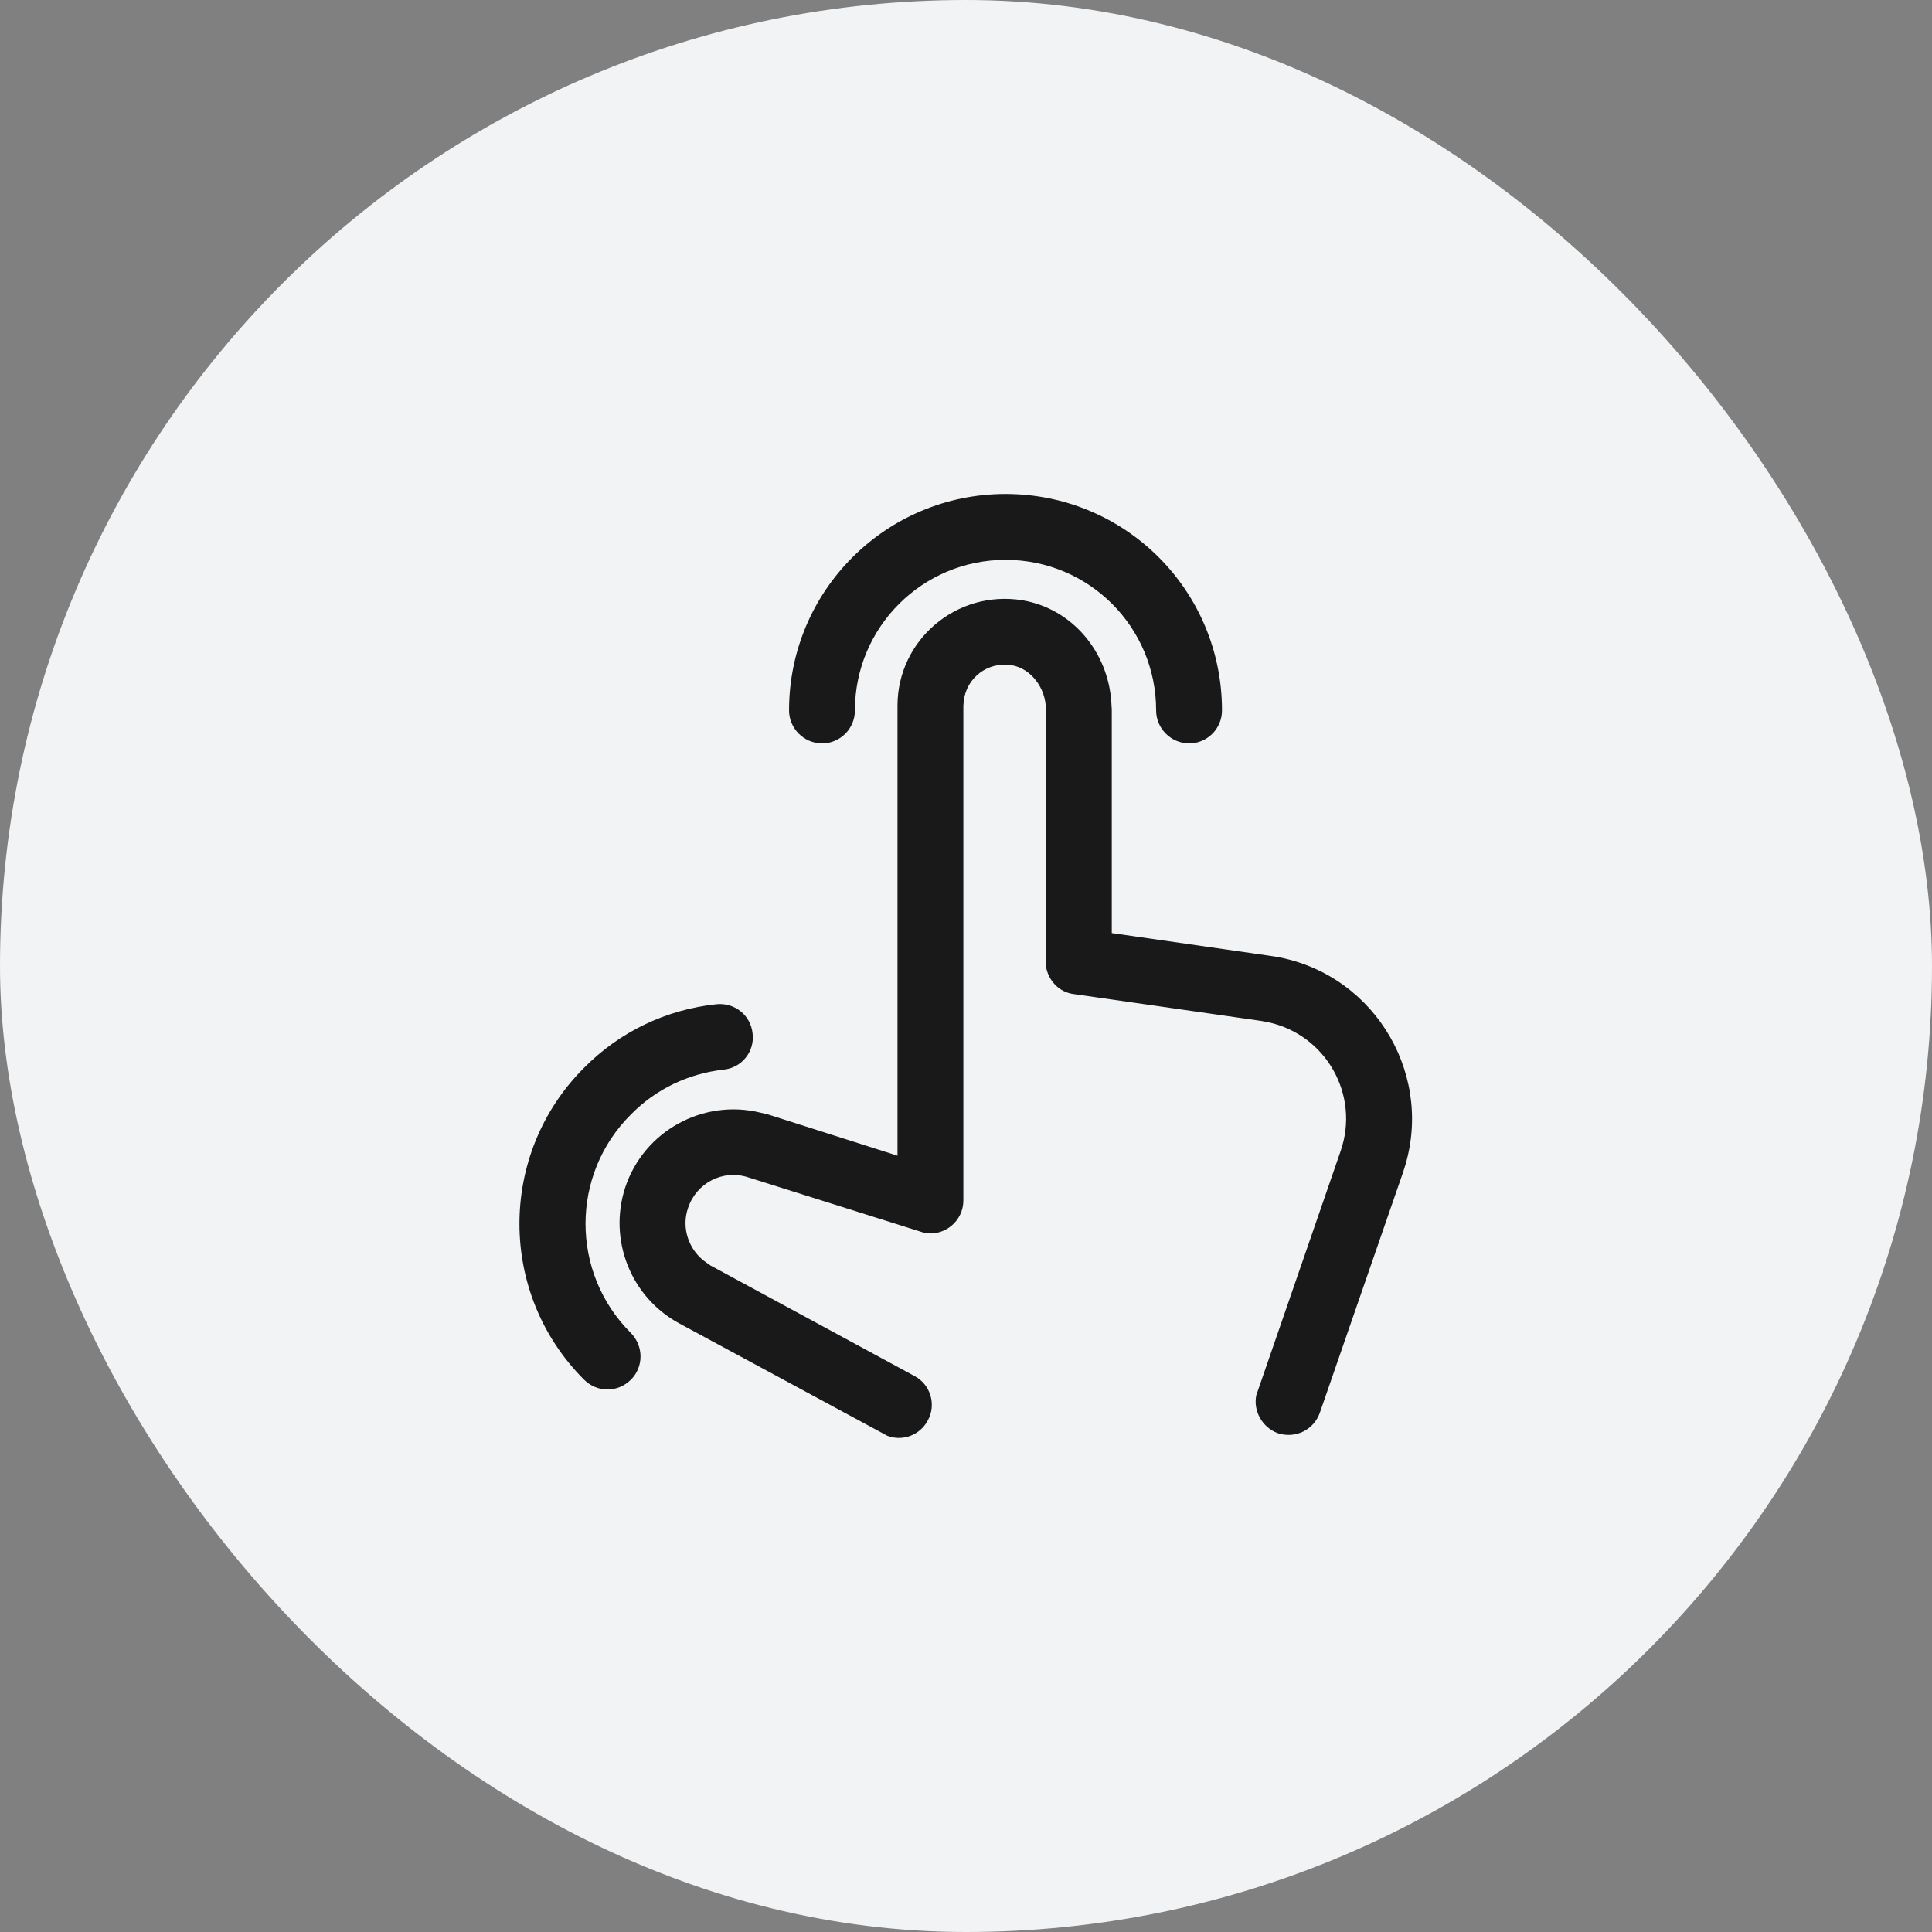 <svg width="44" height="44" viewBox="0 0 44 44" fill="none" xmlns="http://www.w3.org/2000/svg">
	<rect x="0" y="0" width="44" height="44" fill="#808080" stroke="none"/>
	<rect rx="22" width="44" height="44" fill="#F1F3F5" fill-opacity="1"/>
	<path d="M23.28 13.67C24.42 13.86 25.24 14.85 25.31 16L25.32 16.16L25.32 21.25L28.94 21.77C31.2 22.09 32.64 24.35 32.01 26.52L31.95 26.71L30.06 32.17C29.92 32.57 29.5 32.77 29.1 32.64C28.75 32.51 28.54 32.14 28.61 31.78L30.53 26.22C30.98 24.93 30.19 23.56 28.88 23.28L28.72 23.25L24.46 22.64C24.12 22.6 23.87 22.33 23.82 22L23.82 21.9L23.82 16.16C23.82 15.66 23.47 15.22 23.04 15.15C22.49 15.06 22.01 15.44 21.95 15.96L21.94 16.07L21.94 27.34C21.94 27.81 21.51 28.16 21.06 28.08L17.03 26.81C16.46 26.63 15.86 26.94 15.67 27.51C15.51 27.97 15.69 28.48 16.08 28.75L16.18 28.82L20.83 31.34C21.19 31.53 21.33 31.99 21.13 32.35C20.95 32.69 20.55 32.83 20.21 32.7L15.47 30.14C14.36 29.54 13.85 28.23 14.24 27.04C14.67 25.75 16.02 25.02 17.32 25.34L17.49 25.38L20.44 26.32L20.44 16.07C20.44 14.58 21.78 13.43 23.28 13.67ZM17.14 23.54C17.19 23.95 16.89 24.32 16.48 24.36C15.68 24.45 14.94 24.8 14.37 25.38C12.99 26.75 12.99 28.99 14.37 30.36C14.66 30.66 14.66 31.13 14.37 31.42C14.07 31.72 13.6 31.72 13.3 31.42C11.34 29.46 11.34 26.28 13.3 24.32C14.12 23.49 15.18 22.99 16.32 22.87C16.73 22.83 17.1 23.12 17.14 23.54ZM22.9 11.25C25.63 11.25 27.83 13.45 27.83 16.18C27.83 16.59 27.5 16.93 27.08 16.93C26.67 16.93 26.33 16.59 26.33 16.18C26.33 14.28 24.8 12.75 22.9 12.75C21.01 12.75 19.47 14.28 19.47 16.18C19.47 16.59 19.14 16.93 18.72 16.93C18.31 16.93 17.97 16.59 17.97 16.18C17.97 13.45 20.18 11.25 22.9 11.25Z" fill="#191919" fill-opacity="1" fill-rule="evenodd"/>
	<path d="M25.31 16L25.32 16.16L25.32 21.25L28.94 21.77C31.2 22.09 32.64 24.35 32.01 26.52L31.95 26.71L30.06 32.17C29.92 32.57 29.5 32.77 29.1 32.64C28.75 32.51 28.54 32.14 28.61 31.78L30.53 26.22C30.98 24.93 30.19 23.56 28.88 23.28L28.72 23.25L24.46 22.64C24.12 22.6 23.87 22.33 23.82 22L23.82 21.9L23.82 16.16C23.82 15.66 23.47 15.22 23.04 15.15C22.49 15.06 22.01 15.44 21.95 15.96L21.94 16.07L21.94 27.34C21.94 27.81 21.51 28.16 21.06 28.08L17.03 26.81C16.46 26.63 15.86 26.94 15.67 27.51C15.51 27.97 15.69 28.48 16.08 28.75L16.18 28.82L20.83 31.34C21.19 31.53 21.33 31.99 21.13 32.35C20.95 32.69 20.55 32.83 20.21 32.7L15.47 30.14C14.36 29.54 13.85 28.23 14.24 27.04C14.67 25.75 16.02 25.02 17.32 25.34L17.49 25.38L20.44 26.32L20.44 16.07C20.44 14.58 21.78 13.43 23.28 13.67C24.42 13.86 25.24 14.85 25.31 16ZM16.48 24.36C15.68 24.45 14.94 24.8 14.37 25.38C12.99 26.75 12.99 28.99 14.37 30.36C14.66 30.66 14.66 31.13 14.37 31.42C14.07 31.72 13.6 31.72 13.3 31.42C11.34 29.46 11.34 26.28 13.3 24.32C14.12 23.49 15.18 22.99 16.32 22.87C16.73 22.83 17.1 23.12 17.14 23.54C17.19 23.95 16.89 24.32 16.48 24.36ZM27.83 16.18C27.83 16.59 27.5 16.93 27.08 16.93C26.67 16.93 26.33 16.59 26.33 16.18C26.33 14.28 24.8 12.75 22.9 12.75C21.01 12.75 19.47 14.28 19.47 16.18C19.47 16.59 19.14 16.93 18.72 16.93C18.31 16.93 17.97 16.59 17.97 16.18C17.97 13.45 20.18 11.25 22.9 11.25C25.63 11.25 27.83 13.45 27.83 16.18Z"/>
</svg>
